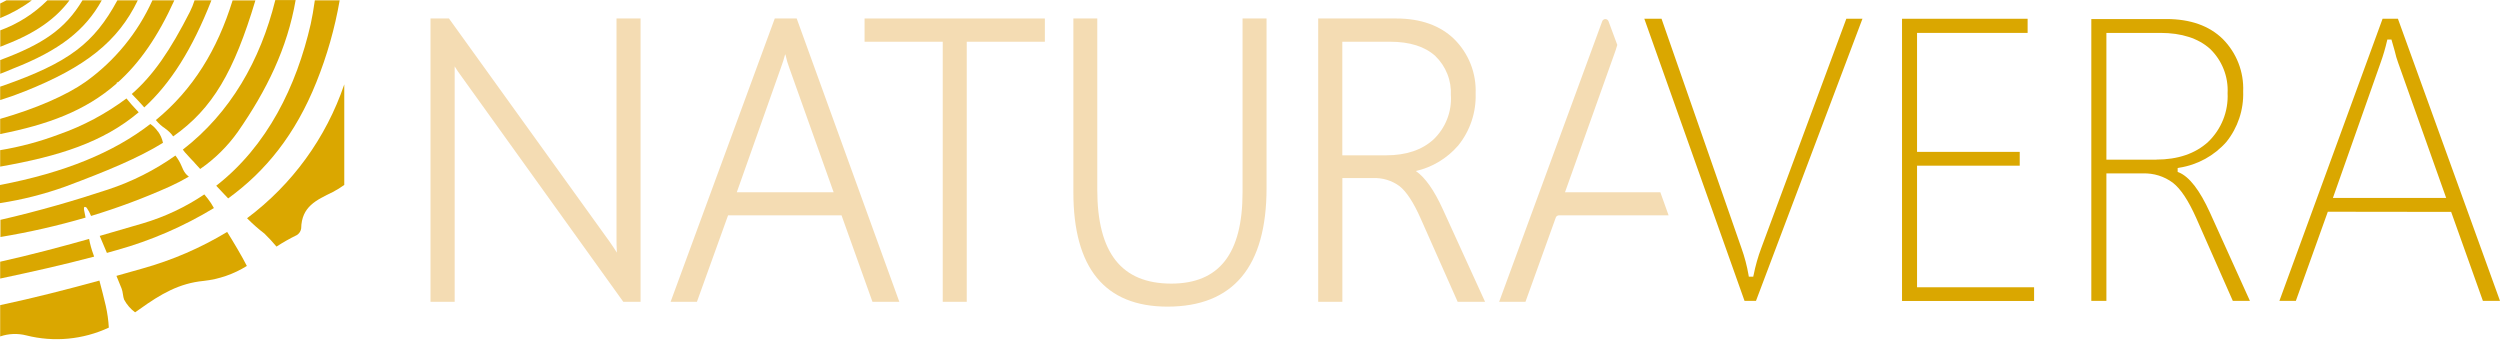 <svg width="254" height="35" viewBox="0 0 254 35" fill="none" xmlns="http://www.w3.org/2000/svg">
<path d="M62.637 24.224C62.637 24.647 62.637 25.132 62.676 25.667C62.425 25.271 62.191 24.915 61.974 24.608L45.699 1.996L45.616 1.879H43.739V30.663H46.195V6.746C46.395 7.077 46.618 7.406 46.863 7.732L63.327 30.663H65.082V1.879H62.637V24.224Z" fill="#F4DCB3"/>
<path d="M80.944 1.879H78.716L68.134 30.663H70.808L73.971 21.879H85.5L88.642 30.663H91.371L81.011 2.062L80.944 1.879ZM79.83 5.66C79.916 6.07 80.034 6.472 80.181 6.863L84.698 19.535H74.857L79.357 6.83C79.519 6.396 79.658 5.953 79.775 5.504L79.83 5.66Z" fill="#F4DCB3"/>
<path d="M87.84 4.24H95.782V30.663H98.221V4.24H106.158V1.879H87.84V4.24Z" fill="#F4DCB3"/>
<path d="M126.243 19.54C126.243 25.778 123.87 28.814 119.002 28.814C113.945 28.814 111.483 25.689 111.483 19.267V1.879H109.055V19.54C109.055 27.226 112.252 31.153 118.612 31.153C125.296 31.153 128.682 27.098 128.682 19.106V1.879H126.243V19.54Z" fill="#F4DCB3"/>
<path d="M143.843 17.379C145.52 16.996 147.031 16.087 148.154 14.784C149.359 13.293 149.988 11.419 149.925 9.503C149.965 8.484 149.794 7.466 149.421 6.516C149.048 5.566 148.482 4.704 147.758 3.984C146.327 2.586 144.338 1.879 141.849 1.879H133.929V30.663H136.385V18.092H139.521C140.474 18.056 141.412 18.342 142.183 18.905C142.896 19.462 143.626 20.576 144.361 22.247L148.098 30.663H150.883L146.594 21.267C145.703 19.312 144.795 18.031 143.843 17.368M147.413 9.704C147.458 10.53 147.324 11.355 147.02 12.124C146.717 12.893 146.25 13.588 145.653 14.16C144.483 15.235 142.868 15.78 140.835 15.78H136.379V4.24H141.236C143.23 4.24 144.773 4.73 145.826 5.688C146.362 6.205 146.781 6.831 147.054 7.524C147.327 8.217 147.447 8.96 147.407 9.704" fill="#F4DCB3"/>
<path d="M168.695 19.535H159.003L164.016 5.482C164.105 5.243 164.2 4.964 164.289 4.652L164.317 4.563L163.426 2.163C163.402 2.096 163.359 2.039 163.302 1.999C163.244 1.958 163.176 1.936 163.105 1.936C163.035 1.936 162.967 1.958 162.909 1.999C162.852 2.039 162.809 2.096 162.785 2.163L152.314 30.663H154.988L158.068 22.102C158.093 22.037 158.137 21.98 158.194 21.94C158.252 21.901 158.321 21.879 158.391 21.879H169.53L168.695 19.546" fill="#F4DCB3"/>
<path d="M178.163 27.939L178.13 28.112H177.679L177.651 27.939C177.491 27.01 177.251 26.097 176.932 25.21L168.812 1.906H167.063L177.244 30.568H178.408L189.225 1.906H187.587L178.954 25.177C178.614 26.081 178.35 27.013 178.163 27.961" fill="#DAA700"/>
<path d="M194.772 16.833H205.204V15.43H194.772V3.343H206.006V1.906H193.246V30.579H206.663V29.187H194.772V16.833Z" fill="#DAA700"/>
<path d="M221.378 17.518L221.25 17.468V17.073L221.417 17.039C223.27 16.751 224.963 15.823 226.202 14.416C227.365 12.967 227.97 11.149 227.906 9.292C227.947 8.309 227.784 7.327 227.427 6.41C227.07 5.493 226.528 4.659 225.834 3.962C224.458 2.614 222.531 1.934 220.108 1.934H212.478V30.568H214.01V17.619H217.719C218.811 17.58 219.883 17.914 220.76 18.565C221.568 19.195 222.347 20.375 223.15 22.18L226.853 30.568H228.591L224.531 21.601C223.5 19.334 222.442 17.958 221.378 17.518ZM219.073 16.221H214.01V3.343H219.49C221.662 3.343 223.361 3.9 224.542 4.964C225.144 5.544 225.615 6.246 225.922 7.024C226.23 7.801 226.367 8.635 226.324 9.47C226.367 10.388 226.213 11.304 225.872 12.157C225.53 13.01 225.011 13.78 224.347 14.416C223.049 15.608 221.267 16.215 219.061 16.215" fill="#DAA700"/>
<path d="M249.037 21.528L252.262 30.568H254L243.629 1.906H242.07L231.588 30.568H233.259L236.506 21.512L249.037 21.528ZM241.88 6.34C242.134 5.632 242.346 4.911 242.515 4.179L242.554 4.017H242.972L243.306 5.187C243.394 5.59 243.509 5.986 243.652 6.373L248.531 20.108H237.024L241.88 6.34Z" fill="#DAA700"/>
<path d="M16.041 13.363C15.837 13.061 15.576 12.802 15.272 12.6C11.535 15.491 6.561 17.541 0 18.794V20.637C2.252 20.294 4.466 19.734 6.611 18.966C10.85 17.385 14.041 16.064 16.559 14.511C16.474 14.095 16.301 13.701 16.052 13.358" fill="#DAA700"/>
<path d="M12.844 10.005C10.755 11.564 8.441 12.796 5.982 13.658C4.051 14.385 2.053 14.921 0.017 15.257V16.928C6.015 15.875 10.471 14.455 14.091 11.408C13.863 11.169 13.635 10.924 13.406 10.668C13.178 10.411 13.016 10.216 12.849 10.005" fill="#DAA700"/>
<path d="M11.98 8.367C14.175 6.396 16.041 3.728 17.712 0.035H15.484C13.99 3.347 11.645 6.205 8.689 8.317C6.745 9.687 3.631 11.046 0.017 12.077V13.619C4.818 12.667 8.661 11.291 11.852 8.479C11.852 8.356 11.914 8.334 11.98 8.367Z" fill="#DAA700"/>
<path d="M13.997 0.035H11.925C9.541 4.418 7.007 6.351 0.312 8.707L0.017 8.802V10.166C0.841 9.91 1.673 9.615 2.512 9.281C8.678 6.824 11.98 4.223 13.997 0.035Z" fill="#DAA700"/>
<path d="M10.332 0.035H8.377C6.628 2.959 4.35 4.491 0.022 6.1V7.498C0.451 7.337 0.874 7.164 1.298 6.98C6.06 5.12 8.65 3.082 10.337 0.035" fill="#DAA700"/>
<path d="M7.04 0.035H4.812C3.458 1.386 1.825 2.426 0.028 3.082V4.752L0.524 4.552C3.676 3.338 5.664 1.884 7.051 0.046" fill="#DAA700"/>
<path d="M0.652 0.035C0.451 0.146 0.24 0.252 0.017 0.358V1.834C1.162 1.376 2.242 0.772 3.23 0.035H0.652Z" fill="#DAA700"/>
<path d="M10.098 28.507C6.756 29.421 3.414 30.278 0.017 31.002V34.183C0.873 33.889 1.796 33.853 2.673 34.077C5.475 34.786 8.436 34.507 11.056 33.286C11.014 32.536 10.91 31.791 10.744 31.058C10.571 30.284 10.326 29.387 10.098 28.502" fill="#DAA700"/>
<path d="M25.114 22.18L25.192 22.264C25.715 22.789 26.273 23.279 26.863 23.729C27.295 24.149 27.706 24.591 28.093 25.054C28.758 24.622 29.448 24.231 30.16 23.884C30.278 23.811 30.378 23.712 30.454 23.596C30.53 23.48 30.58 23.348 30.6 23.21C30.639 20.983 32.132 20.331 33.819 19.507C34.223 19.297 34.61 19.056 34.978 18.788V8.573C33.135 14.005 29.688 18.75 25.091 22.18" fill="#DAA700"/>
<path d="M21.477 0.035H19.767C19.642 0.433 19.486 0.82 19.299 1.193C17.299 5.12 15.578 7.643 13.389 9.548C13.835 9.999 14.264 10.467 14.659 10.913C17.338 8.456 19.522 5.02 21.477 0.041" fill="#DAA700"/>
<path d="M16.804 13.079C17.113 13.289 17.381 13.553 17.595 13.859C21.61 11.035 23.771 7.292 25.949 0.041H23.632C22.084 5.053 19.616 9.091 15.835 12.199C16.116 12.545 16.451 12.844 16.826 13.085" fill="#DAA700"/>
<path d="M19.784 16.56L20.34 17.167C21.833 16.138 23.132 14.854 24.178 13.374C27.091 9.175 29.191 4.908 30.037 0.007H27.971C26.456 6.134 23.415 11.458 18.575 15.201C18.642 15.298 18.715 15.391 18.792 15.48C19.149 15.87 19.522 16.287 19.767 16.532" fill="#DAA700"/>
<path d="M32.143 8.351C33.223 5.67 34.017 2.883 34.51 0.035H31.987C31.859 0.943 31.719 1.767 31.569 2.441C30.126 8.735 27.18 14.817 21.967 18.872L23.181 20.158C27.024 17.373 30.026 13.631 32.143 8.351Z" fill="#DAA700"/>
<path d="M8.8 21.099C8.984 21.361 9.135 21.643 9.251 21.941C11.974 21.116 14.642 20.119 17.238 18.955C17.905 18.654 18.556 18.317 19.188 17.947C18.564 17.479 18.581 17.006 18.174 16.326C18.068 16.145 17.951 15.97 17.823 15.803C15.726 17.288 13.419 18.452 10.978 19.256C7.708 20.342 3.949 21.439 0.045 22.336V24.079C2.965 23.595 5.853 22.937 8.694 22.108C8.6 21.668 8.544 21.389 8.544 21.35C8.544 21.311 8.433 20.832 8.8 21.099Z" fill="#DAA700"/>
<path d="M11.869 25.41C15.336 24.443 18.655 23.006 21.733 21.139C21.552 20.799 21.342 20.477 21.104 20.175C20.97 20.013 20.864 19.874 20.758 19.752C18.839 21.045 16.734 22.037 14.515 22.692C13.05 23.127 11.585 23.55 10.131 23.968C10.36 24.525 10.61 25.082 10.861 25.695C11.195 25.594 11.535 25.511 11.869 25.41Z" fill="#DAA700"/>
<path d="M9.056 24.274C6.054 25.121 3.052 25.912 0.017 26.591V28.301C3.191 27.627 6.372 26.92 9.563 26.073C9.544 26.001 9.52 25.93 9.491 25.862C9.302 25.351 9.157 24.826 9.056 24.291" fill="#DAA700"/>
<path d="M23.092 23.556C20.401 25.184 17.5 26.438 14.47 27.282L11.83 28.028C12.014 28.479 12.198 28.914 12.359 29.326C12.487 29.638 12.498 30.178 12.61 30.44C12.88 30.948 13.261 31.39 13.724 31.732C13.885 31.621 14.047 31.515 14.208 31.398C16.369 29.844 18.23 28.78 20.686 28.541C22.247 28.372 23.749 27.852 25.08 27.02C24.579 26.029 23.744 24.631 23.064 23.539" fill="#DAA700"/>
</svg>
